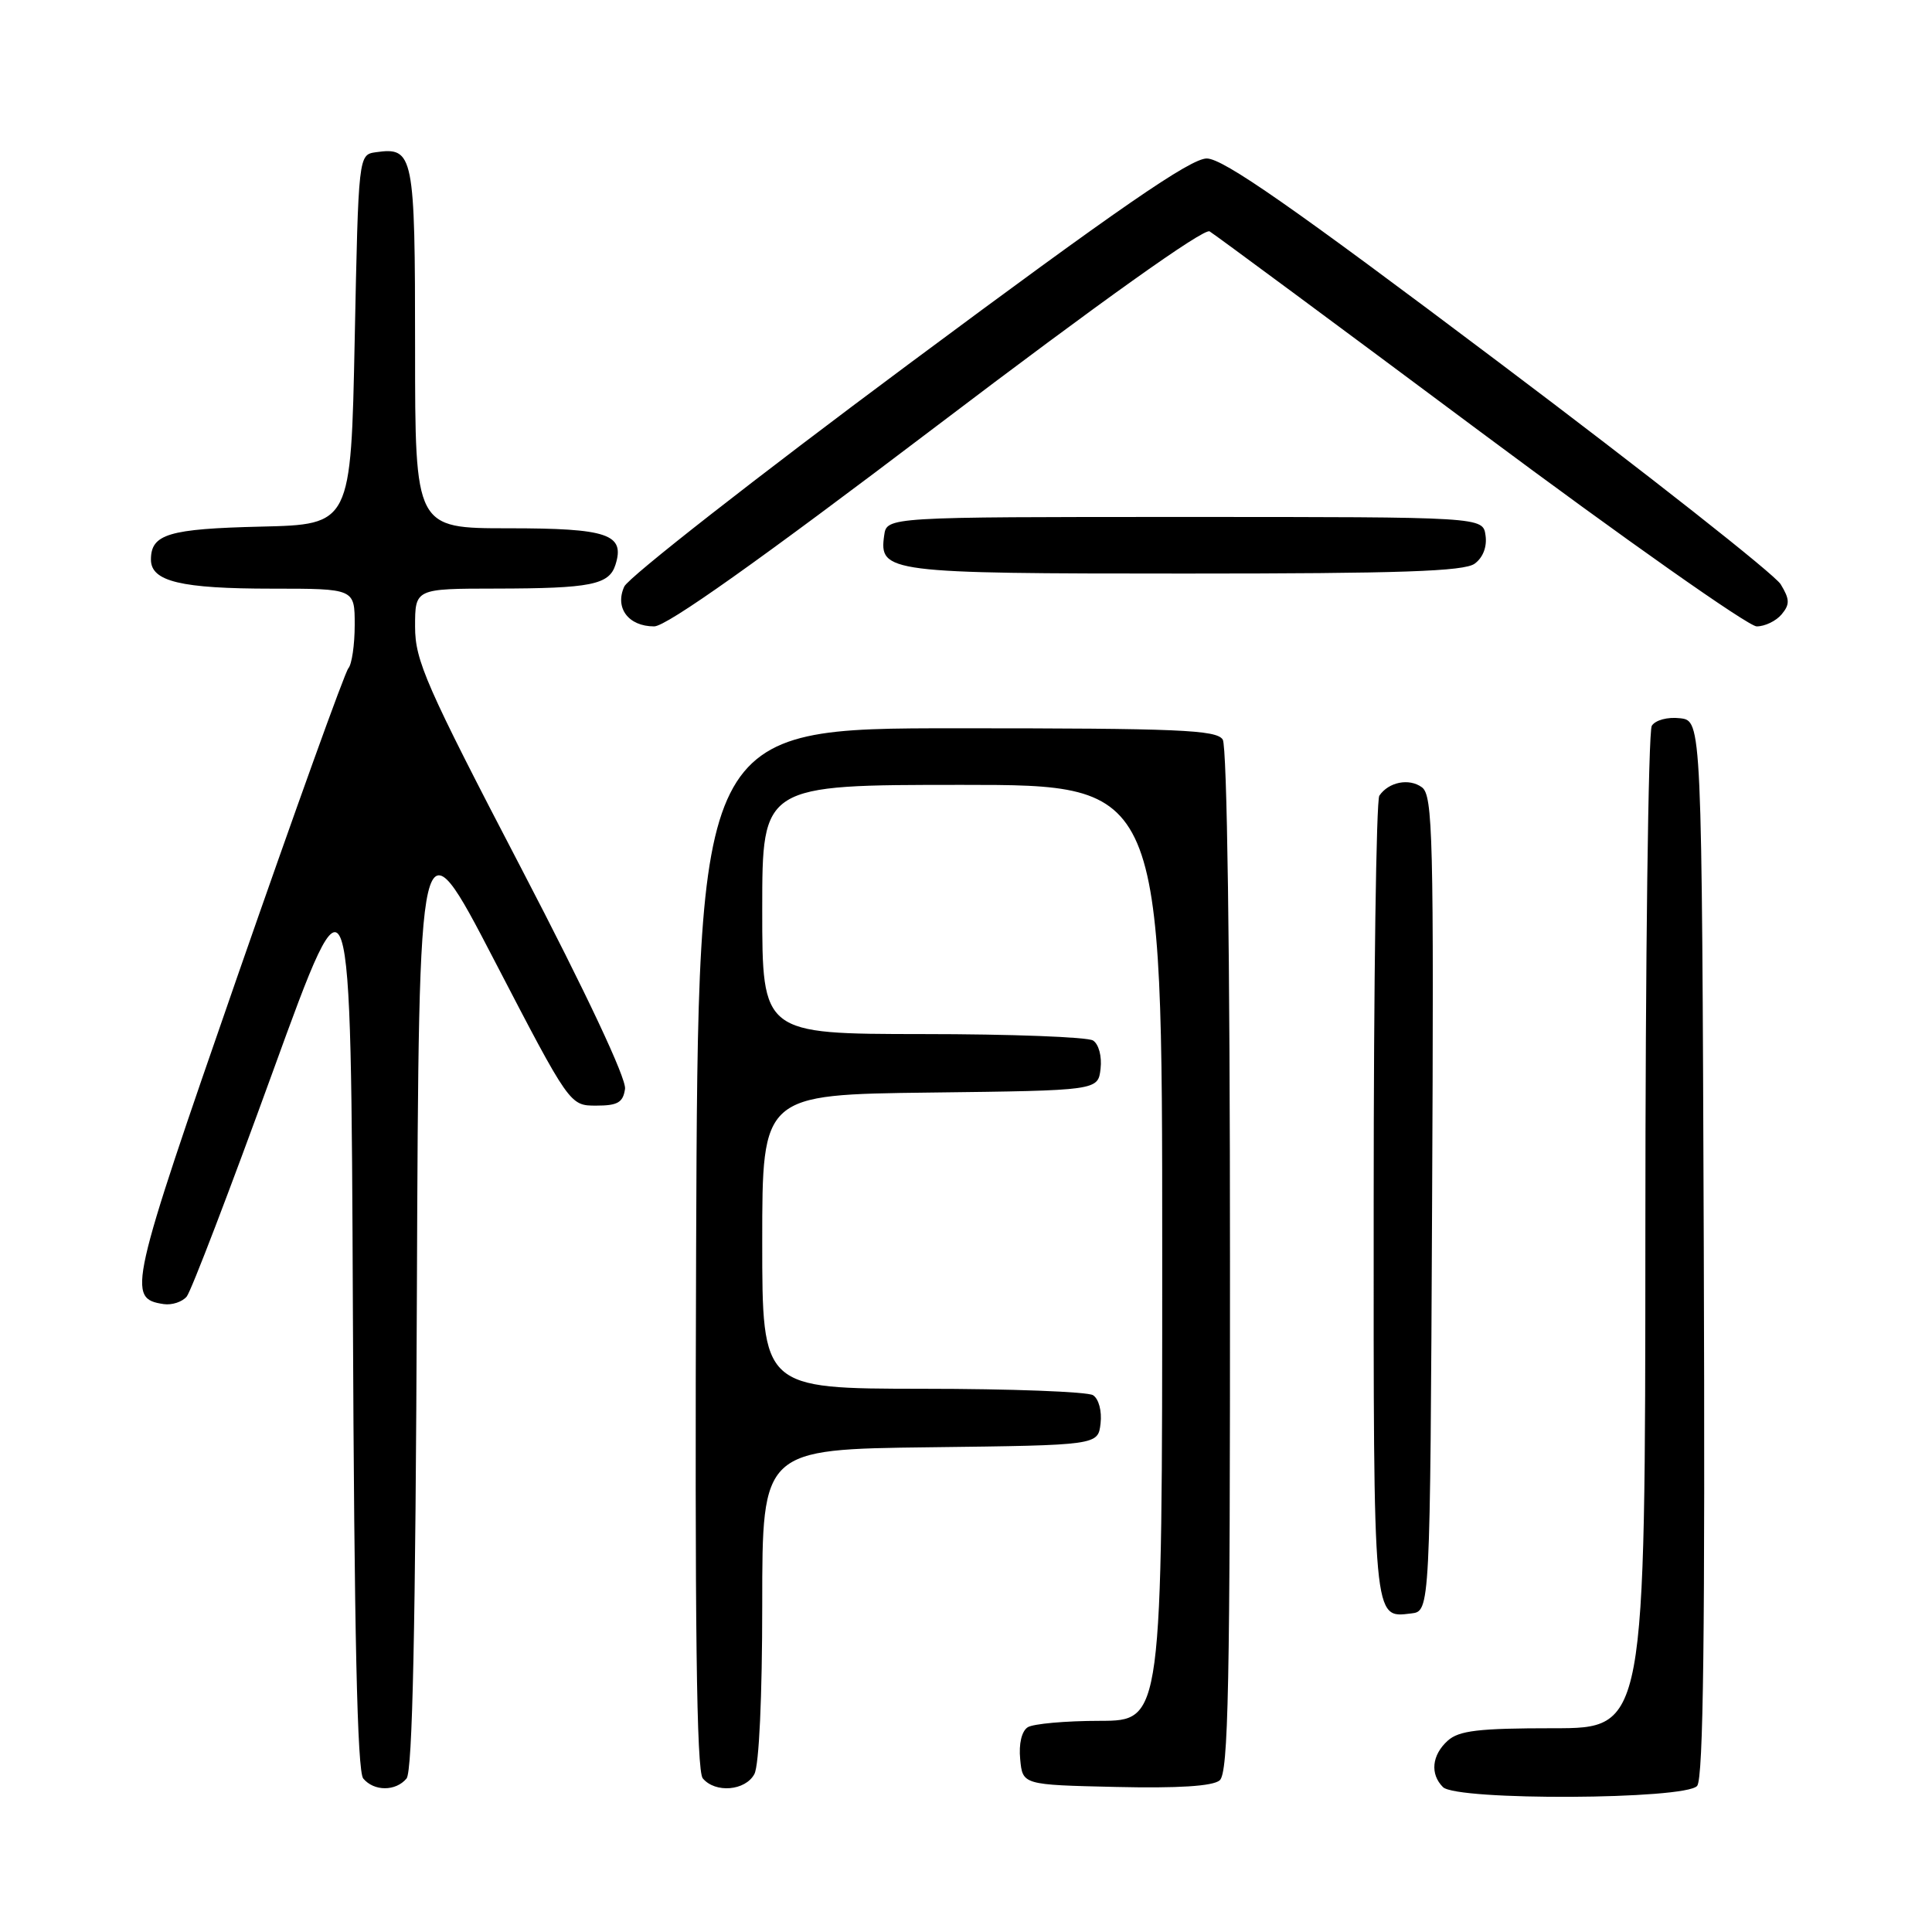 <?xml version="1.0" encoding="UTF-8" standalone="no"?>
<!DOCTYPE svg PUBLIC "-//W3C//DTD SVG 1.1//EN" "http://www.w3.org/Graphics/SVG/1.1/DTD/svg11.dtd" >
<svg xmlns="http://www.w3.org/2000/svg" xmlns:xlink="http://www.w3.org/1999/xlink" version="1.1" viewBox="0 0 256 256">
 <g >
 <path fill="currentColor"
d=" M 224.88 236.64 C 225.71 235.65 225.94 216.19 225.76 165.39 C 225.50 95.50 225.50 95.50 222.61 95.17 C 220.97 94.98 219.35 95.41 218.87 96.17 C 218.41 96.90 218.02 127.09 218.02 163.25 C 218.00 229.00 218.00 229.00 205.83 229.00 C 195.91 229.00 193.32 229.31 191.83 230.65 C 189.72 232.56 189.47 235.07 191.20 236.80 C 193.02 238.62 223.36 238.47 224.88 236.64 Z  M 53.87 235.66 C 54.66 234.71 55.06 215.78 55.24 171.15 C 55.50 107.99 55.50 107.99 65.50 127.25 C 75.50 146.50 75.50 146.50 79.00 146.50 C 81.85 146.50 82.56 146.09 82.82 144.28 C 83.01 142.92 77.69 131.60 69.07 115.06 C 56.42 90.79 55.00 87.54 55.00 83.03 C 55.00 78.00 55.00 78.00 65.75 77.99 C 78.27 77.97 80.71 77.49 81.55 74.84 C 82.84 70.78 80.56 70.00 67.38 70.00 C 55.00 70.00 55.00 70.00 55.00 46.12 C 55.00 20.42 54.81 19.46 49.81 20.17 C 47.50 20.50 47.50 20.50 47.00 45.00 C 46.50 69.50 46.50 69.50 34.56 69.78 C 22.34 70.07 20.00 70.77 20.00 74.15 C 20.00 77.05 23.98 78.00 36.07 78.00 C 47.00 78.00 47.00 78.00 47.00 82.80 C 47.00 85.44 46.62 88.03 46.16 88.55 C 45.70 89.07 39.09 107.43 31.47 129.34 C 17.08 170.77 16.79 172.06 21.69 172.80 C 22.78 172.96 24.15 172.51 24.74 171.80 C 25.33 171.08 30.46 157.68 36.15 142.00 C 46.50 113.50 46.50 113.50 46.76 173.91 C 46.94 216.50 47.34 234.71 48.13 235.66 C 49.56 237.38 52.44 237.38 53.87 235.66 Z  M 99.96 235.07 C 100.58 233.91 101.00 224.84 101.00 212.58 C 101.00 192.04 101.00 192.04 123.25 191.77 C 145.50 191.50 145.50 191.50 145.83 188.61 C 146.02 186.97 145.59 185.35 144.83 184.87 C 144.10 184.41 133.94 184.02 122.25 184.02 C 101.00 184.00 101.00 184.00 101.00 164.52 C 101.00 145.04 101.00 145.04 123.25 144.77 C 145.50 144.50 145.50 144.50 145.83 141.61 C 146.02 139.97 145.59 138.35 144.83 137.87 C 144.10 137.41 133.94 137.02 122.25 137.02 C 101.00 137.00 101.00 137.00 101.00 120.50 C 101.00 104.00 101.00 104.00 127.50 104.00 C 154.00 104.00 154.00 104.00 154.00 166.00 C 154.00 228.00 154.00 228.00 145.75 228.02 C 141.21 228.02 136.90 228.41 136.18 228.87 C 135.38 229.38 134.98 231.06 135.18 233.10 C 135.50 236.50 135.50 236.50 147.86 236.78 C 156.12 236.97 160.68 236.68 161.61 235.91 C 162.77 234.94 163.00 223.67 162.98 167.13 C 162.98 126.28 162.59 98.91 162.02 98.00 C 161.21 96.71 156.18 96.50 126.79 96.50 C 92.50 96.50 92.50 96.50 92.24 165.39 C 92.06 215.45 92.29 234.65 93.12 235.64 C 94.77 237.63 98.77 237.30 99.96 235.07 Z  M 189.76 159.50 C 190.00 110.85 189.86 105.38 188.41 104.32 C 186.72 103.08 184.01 103.61 182.77 105.43 C 182.36 106.02 182.02 130.15 182.02 159.05 C 182.00 215.30 181.92 214.39 186.99 213.79 C 189.50 213.50 189.50 213.50 189.76 159.50 Z  M 124.09 56.46 C 145.80 39.98 159.53 30.20 160.28 30.66 C 160.95 31.06 177.09 43.00 196.14 57.20 C 215.19 71.39 231.67 83.00 232.77 83.00 C 233.86 83.00 235.35 82.28 236.08 81.40 C 237.18 80.08 237.16 79.41 235.95 77.42 C 235.15 76.11 218.36 62.88 198.62 48.02 C 171.26 27.41 162.07 21.00 159.90 21.00 C 157.75 21.00 148.22 27.57 120.40 48.25 C 100.23 63.24 83.28 76.50 82.72 77.72 C 81.43 80.55 83.27 83.00 86.68 83.00 C 88.32 83.00 100.53 74.34 124.09 56.46 Z  M 195.40 74.69 C 196.50 73.89 197.06 72.45 196.84 70.94 C 196.50 68.50 196.50 68.50 157.00 68.50 C 117.50 68.50 117.50 68.50 117.16 70.94 C 116.46 75.86 117.55 76.00 157.00 76.00 C 185.55 76.00 194.01 75.71 195.40 74.69 Z "/>
</g>
</svg>